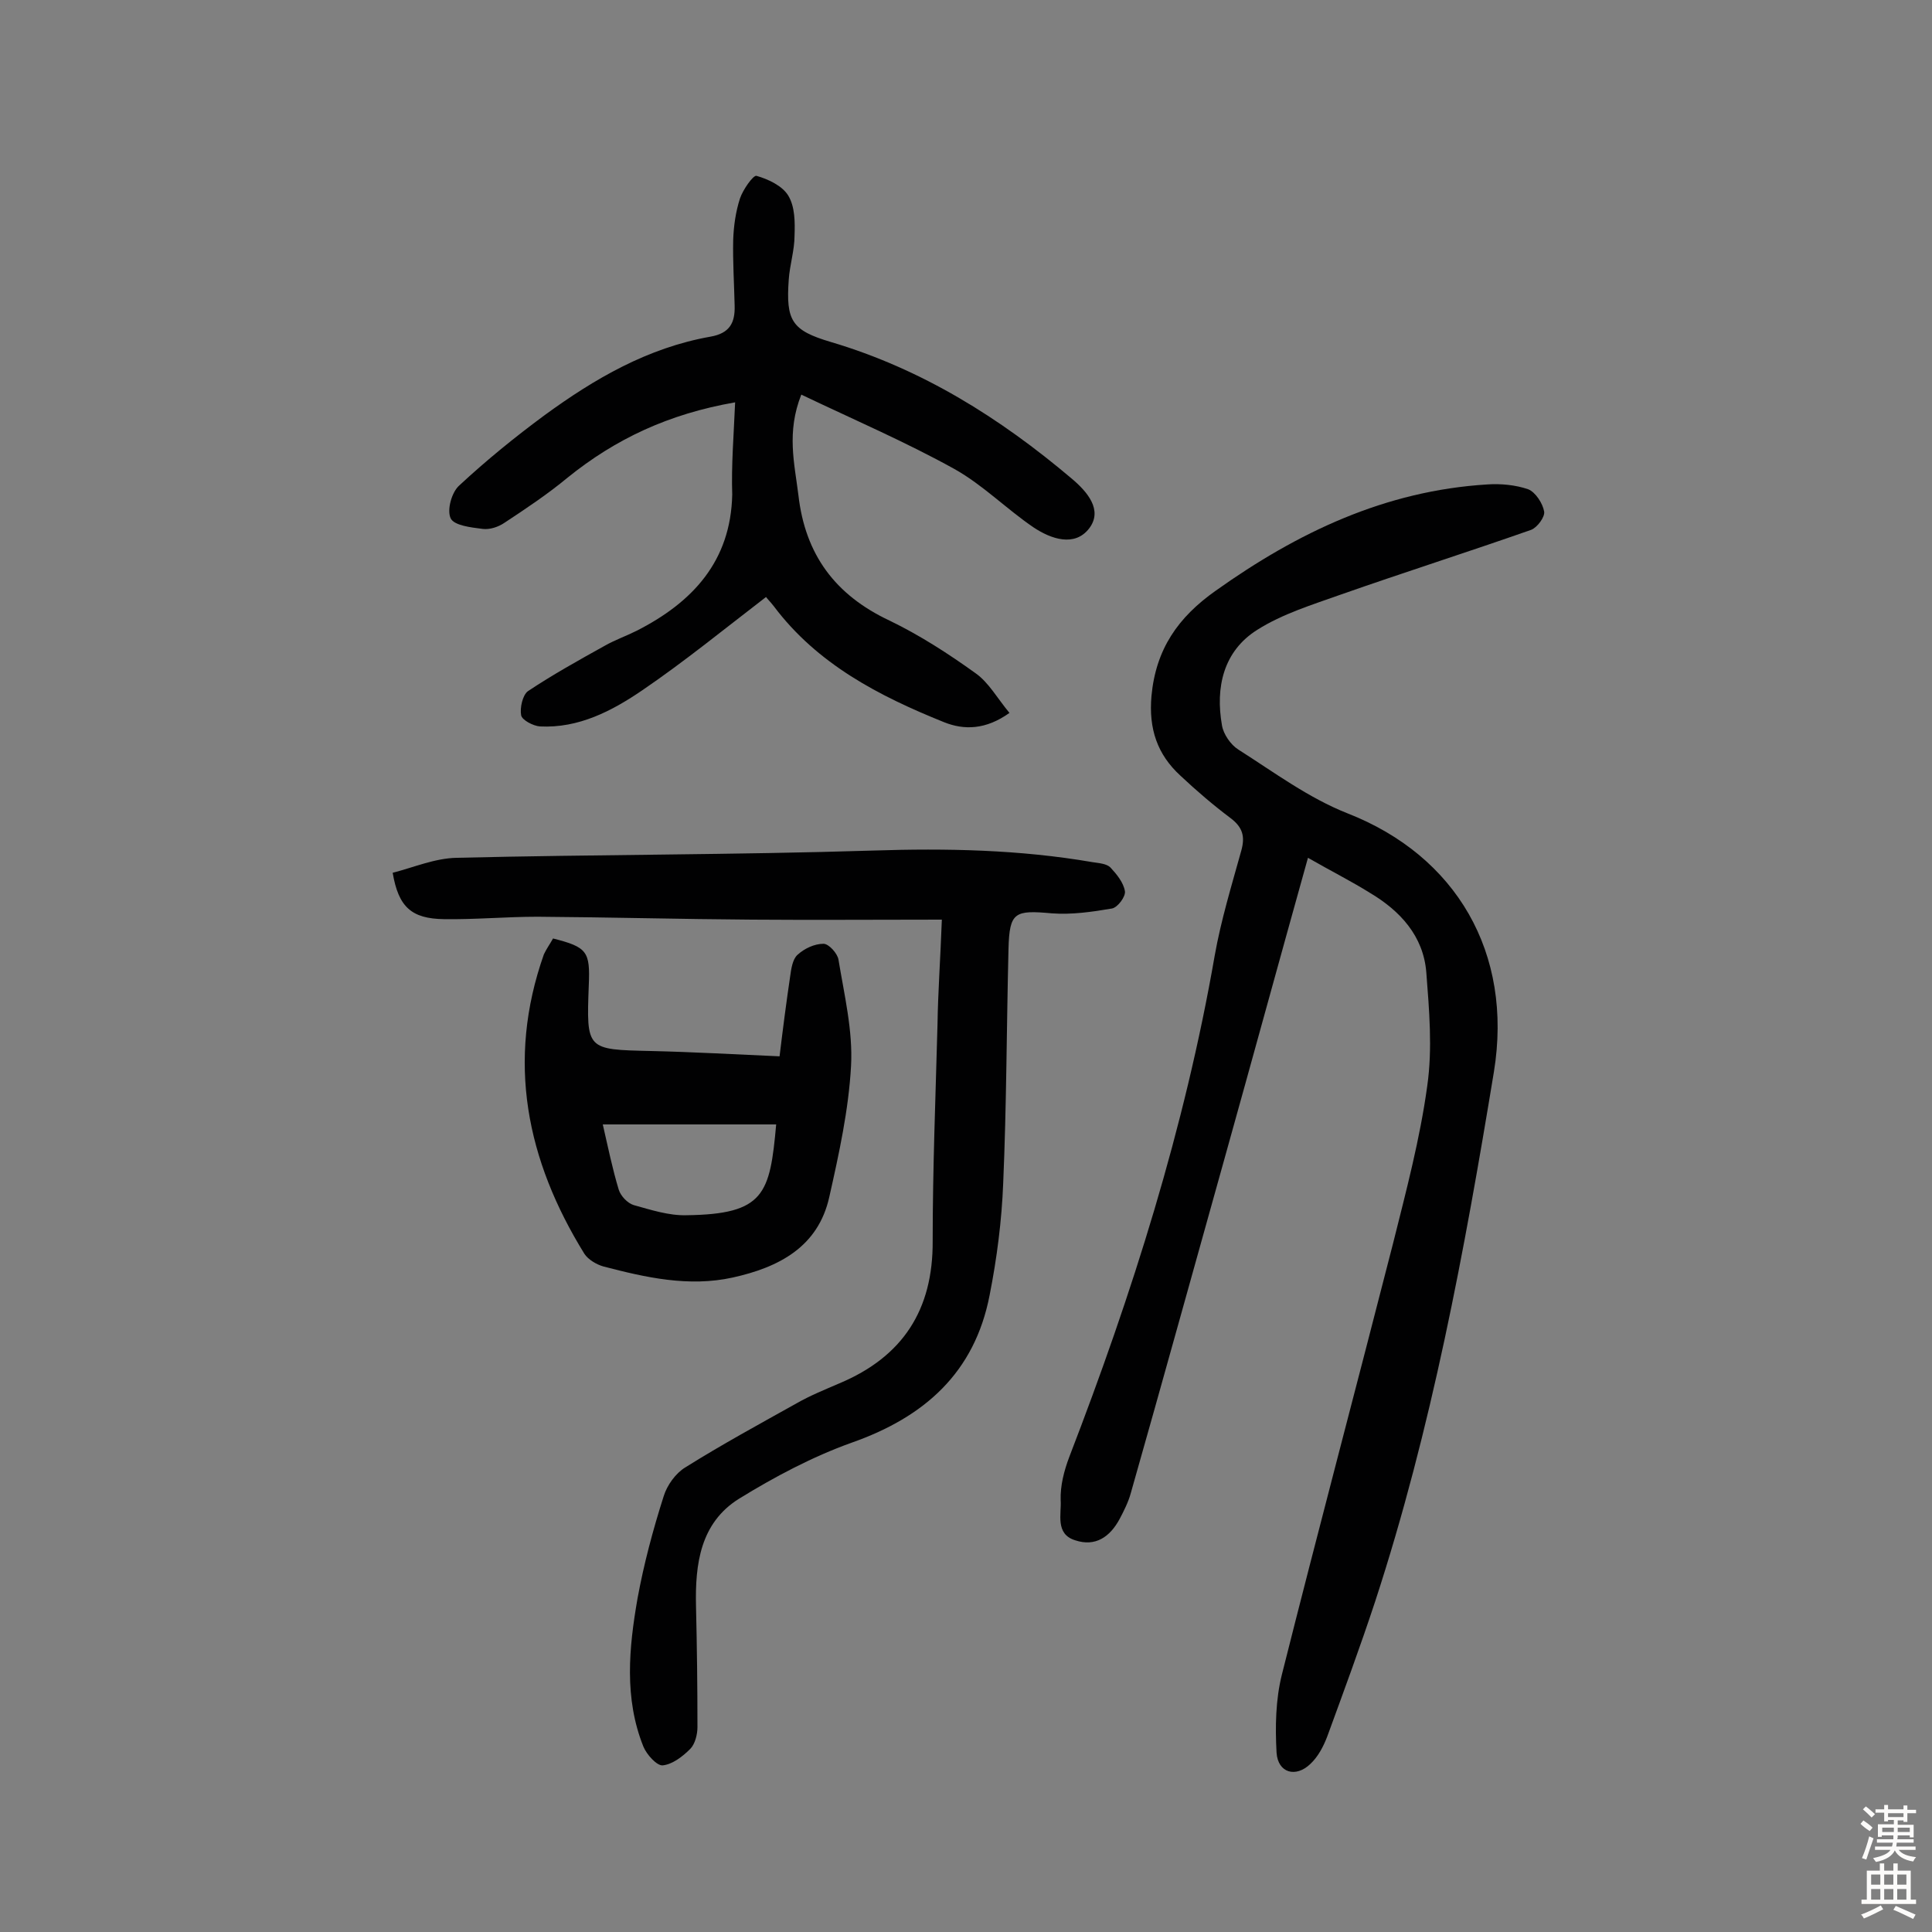 <svg enable-background="new 0 0 400 400" viewBox="0 0 400 400" xmlns="http://www.w3.org/2000/svg"><rect x="0" y="0" width="400" height="400" fill="#808080" stroke="none"/><g fill="#010102"><path d="m270.8 177.6c-5.9 21.1-11.5 41.6-17.2 62-6.5 23.2-12.9 46.4-19.5 69.6-.5 1.8-1.4 3.6-2.3 5.3-2 3.7-5 5.8-9.2 4.4-4.2-1.3-2.8-5.5-3-8.3-.1-3 .7-6.1 1.8-9 13-33.7 23.9-68.1 30.1-103.8 1.3-7.3 3.5-14.5 5.5-21.7.8-2.9.3-4.8-2.2-6.7-3.6-2.7-7.1-5.7-10.4-8.8-4.8-4.4-6.6-9.7-6-16.5.9-9.7 5.5-16.3 13.3-21.8 17-12.1 35.1-20.7 56.2-22 2.8-.2 5.9.1 8.5 1 1.5.6 3 2.9 3.3 4.6.2 1.1-1.4 3.3-2.7 3.8-13.1 4.6-26.3 8.8-39.4 13.4-5.9 2.1-12.1 4-17.3 7.3-7 4.4-8.7 11.9-7.3 19.8.3 1.8 1.8 4 3.4 5 7.4 4.7 14.5 10 22.6 13.2 22.5 8.8 34.3 28.9 30.3 53.5-6.1 37.1-12.9 73.9-24.6 109.7-3.1 9.4-6.5 18.6-9.9 27.9-.8 2.1-1.9 4.2-3.5 5.7-3 2.9-6.7 1.9-7-2.3-.3-5.4-.2-11 1.1-16.2 7.5-29.8 15.4-59.5 23-89.2 2.7-10.8 5.6-21.7 7.1-32.7 1.1-7.7.4-15.7-.2-23.5-.6-7.5-5.4-12.7-11.6-16.4-4-2.5-8.2-4.6-12.9-7.3z"/><path d="m195 190.4c-13.8 0-26.6.1-39.4 0-14.8-.1-29.5-.5-44.3-.6-6.5 0-13 .6-19.4.5-6.7-.1-9.4-2.5-10.6-9.6 4.3-1.1 8.7-3 13.2-3.1 28.7-.7 57.5-.6 86.2-1.5 15.3-.5 30.4-.2 45.5 2.4 1.3.2 2.9.3 3.7 1.1 1.3 1.4 2.7 3.1 3 4.9.2 1.1-1.5 3.4-2.7 3.6-4.1.7-8.3 1.3-12.4 1-7.7-.7-8.8-.3-9 7.3-.4 16.2-.4 32.4-1.1 48.6-.3 7.7-1.3 15.5-2.8 23.1-3.1 16.1-13.5 25.3-28.6 30.6-8.1 2.9-16 7.1-23.3 11.6-8 5-9.1 13.5-8.9 22.2.2 8.4.3 16.7.3 25.1 0 1.5-.5 3.5-1.5 4.5-1.6 1.6-3.7 3.2-5.7 3.4-1.2.1-3.3-2.2-4-3.9-4-10-3-20.4-1.2-30.7 1.3-7.1 3.2-14.2 5.4-21.1.7-2.3 2.5-4.8 4.5-6 7.5-4.7 15.4-9 23.1-13.3 2.8-1.6 5.8-2.8 8.8-4.1 13.1-5.5 19.4-15.2 19.3-29.5 0-14.9.6-29.8 1-44.8.1-6.7.6-13.6.9-21.7z"/><path d="m152.2 83.3c-13.8 2.4-24.8 7.6-34.7 15.6-4.1 3.4-8.6 6.4-13 9.3-1.3.9-3.1 1.5-4.6 1.3-2.4-.3-5.9-.7-6.6-2.2-.8-1.7.2-5.4 1.8-6.8 5.6-5.2 11.5-10 17.6-14.5 10.4-7.6 21.4-14 34.4-16.3 4-.7 5.1-2.9 5-6.4-.1-4.5-.4-9.1-.3-13.6.1-2.9.5-5.8 1.4-8.6.6-1.8 2.7-4.8 3.4-4.7 2.5.7 5.4 2.1 6.6 4.1 1.4 2.3 1.4 5.5 1.3 8.3 0 3-1 6.1-1.2 9.1-.6 8.5.6 10.5 8.7 12.9 18.9 5.6 35 15.7 49.9 28.3 3.2 2.7 6.5 6.5 3.6 10.3-3 3.9-7.9 2.2-11.5-.2-5.6-3.8-10.5-8.8-16.4-12.1-10.1-5.6-20.8-10.2-31.7-15.4-3.1 7.8-1.4 14.3-.6 20.8 1.4 12.3 7.6 20.7 18.9 26 6.2 3 12.1 6.8 17.8 10.9 2.7 1.9 4.5 5.2 7 8.2-4.9 3.5-9.4 3.6-13.6 1.9-13.4-5.4-26.2-12-35.2-24-.7-.9-1.5-1.7-1.6-1.9-8.6 6.6-16.8 13.3-25.6 19.3-6.3 4.3-13.2 7.9-21.2 7.5-1.4-.1-3.7-1.3-3.9-2.3-.3-1.5.3-4.2 1.4-5 5.1-3.4 10.5-6.4 15.9-9.4 2.1-1.2 4.4-2 6.6-3.1 11.6-5.9 19.5-14.4 19.8-28.2-.2-6 .3-12.1.6-19.1z"/><path d="m114.5 194.3c7.1 1.8 7.7 2.7 7.4 9.7-.5 13.4-.5 13.3 12.9 13.6 8.7.2 17.4.7 26.6 1.1.7-5.8 1.4-11.2 2.2-16.6.2-1.5.5-3.5 1.5-4.4 1.4-1.3 3.5-2.3 5.4-2.3 1.1 0 2.9 2 3.1 3.3 1.2 7.3 3 14.7 2.6 22-.5 9.1-2.5 18.2-4.5 27.1-2.3 10.4-10.5 14.6-20 16.7-9.1 2-18 0-26.8-2.3-1.4-.4-3.1-1.4-3.9-2.6-12-19.4-16.2-39.9-8.4-62 .5-1.1 1.3-2.2 1.9-3.3zm10.3 38.5c1.1 4.8 2 9.2 3.3 13.5.4 1.3 1.8 2.8 3.1 3.2 3.6 1 7.3 2.2 10.9 2.1 16.2-.2 17.3-4.4 18.6-18.8-11.9 0-23.6 0-35.9 0z"/></g><path d="m385.2 377.6.6-.7c.6.4 1.3.9 1.9 1.5l-.6.7c-.8-.5-1.4-1-1.9-1.5zm.3 7.1c.6-1.4 1.1-2.9 1.5-4.5.3.1.6.3.9.4-.5 1.4-1 2.9-1.5 4.4zm.2-10.1.6-.6c.7.5 1.3 1.1 1.9 1.6l-.7.7c-.6-.6-1.2-1.2-1.8-1.7zm8.4-.8h.8v.9h1.8v.7h-1.8v1.8h-.8v-.3h-1.2v.9h3.3v2.6h-.8v-.4h-2.5c0 .3 0 .6-.1.8h3.4v.7h-3.5c0 .3-.1.6-.1.8h4v.7h-3.5c.7.9 1.9 1.3 3.6 1.5-.2.2-.4.5-.6.9-1.9-.3-3.2-1.1-3.8-2.3-.5 1.1-1.8 2-3.9 2.4-.2-.3-.4-.5-.6-.8 1.9-.4 3.1-.9 3.6-1.7h-3.2v-.7h3.5c.1-.2.1-.5.2-.8h-3.3v-.7h3.4c0-.2 0-.5 0-.8h-2.4v.3h-.8v-2.6h3.3v-.9h-1.2v.3h-.8v-1.8h-1.8v-.7h1.8v-.9h.8v.9h3.2zm-4.4 5.5h2.4c0-.3 0-.6 0-.9h-2.4zm1.2-3.1h3.2v-.8h-3.2zm4.4 2.2h-2.4v.9h2.5v-.9z" fill="#fcfbfa"/><path d="m389.2 385.8h.9v1.5h1.9v-1.5h.9v1.5h2.7v6h1.1v.9h-11.3v-.9h1.1v-6h2.7zm.2 8.7.5.8c-1.2.6-2.5 1.3-4 1.9-.2-.3-.3-.6-.6-.8 1.6-.6 3-1.3 4.1-1.9zm-2-4.3h1.9v-2.1h-1.9zm0 3.1h1.9v-2.2h-1.9zm2.7-3.1h1.9v-2.1h-1.9zm0 3.1h1.9v-2.2h-1.9zm2.4 1.3c1.4.6 2.7 1.2 4.1 1.8l-.5.9c-1.5-.7-2.8-1.4-4.1-1.9zm2.2-6.5h-1.9v2.1h1.9zm-1.9 5.2h1.9v-2.2h-1.9z" fill="#fcfbfa"/></svg>